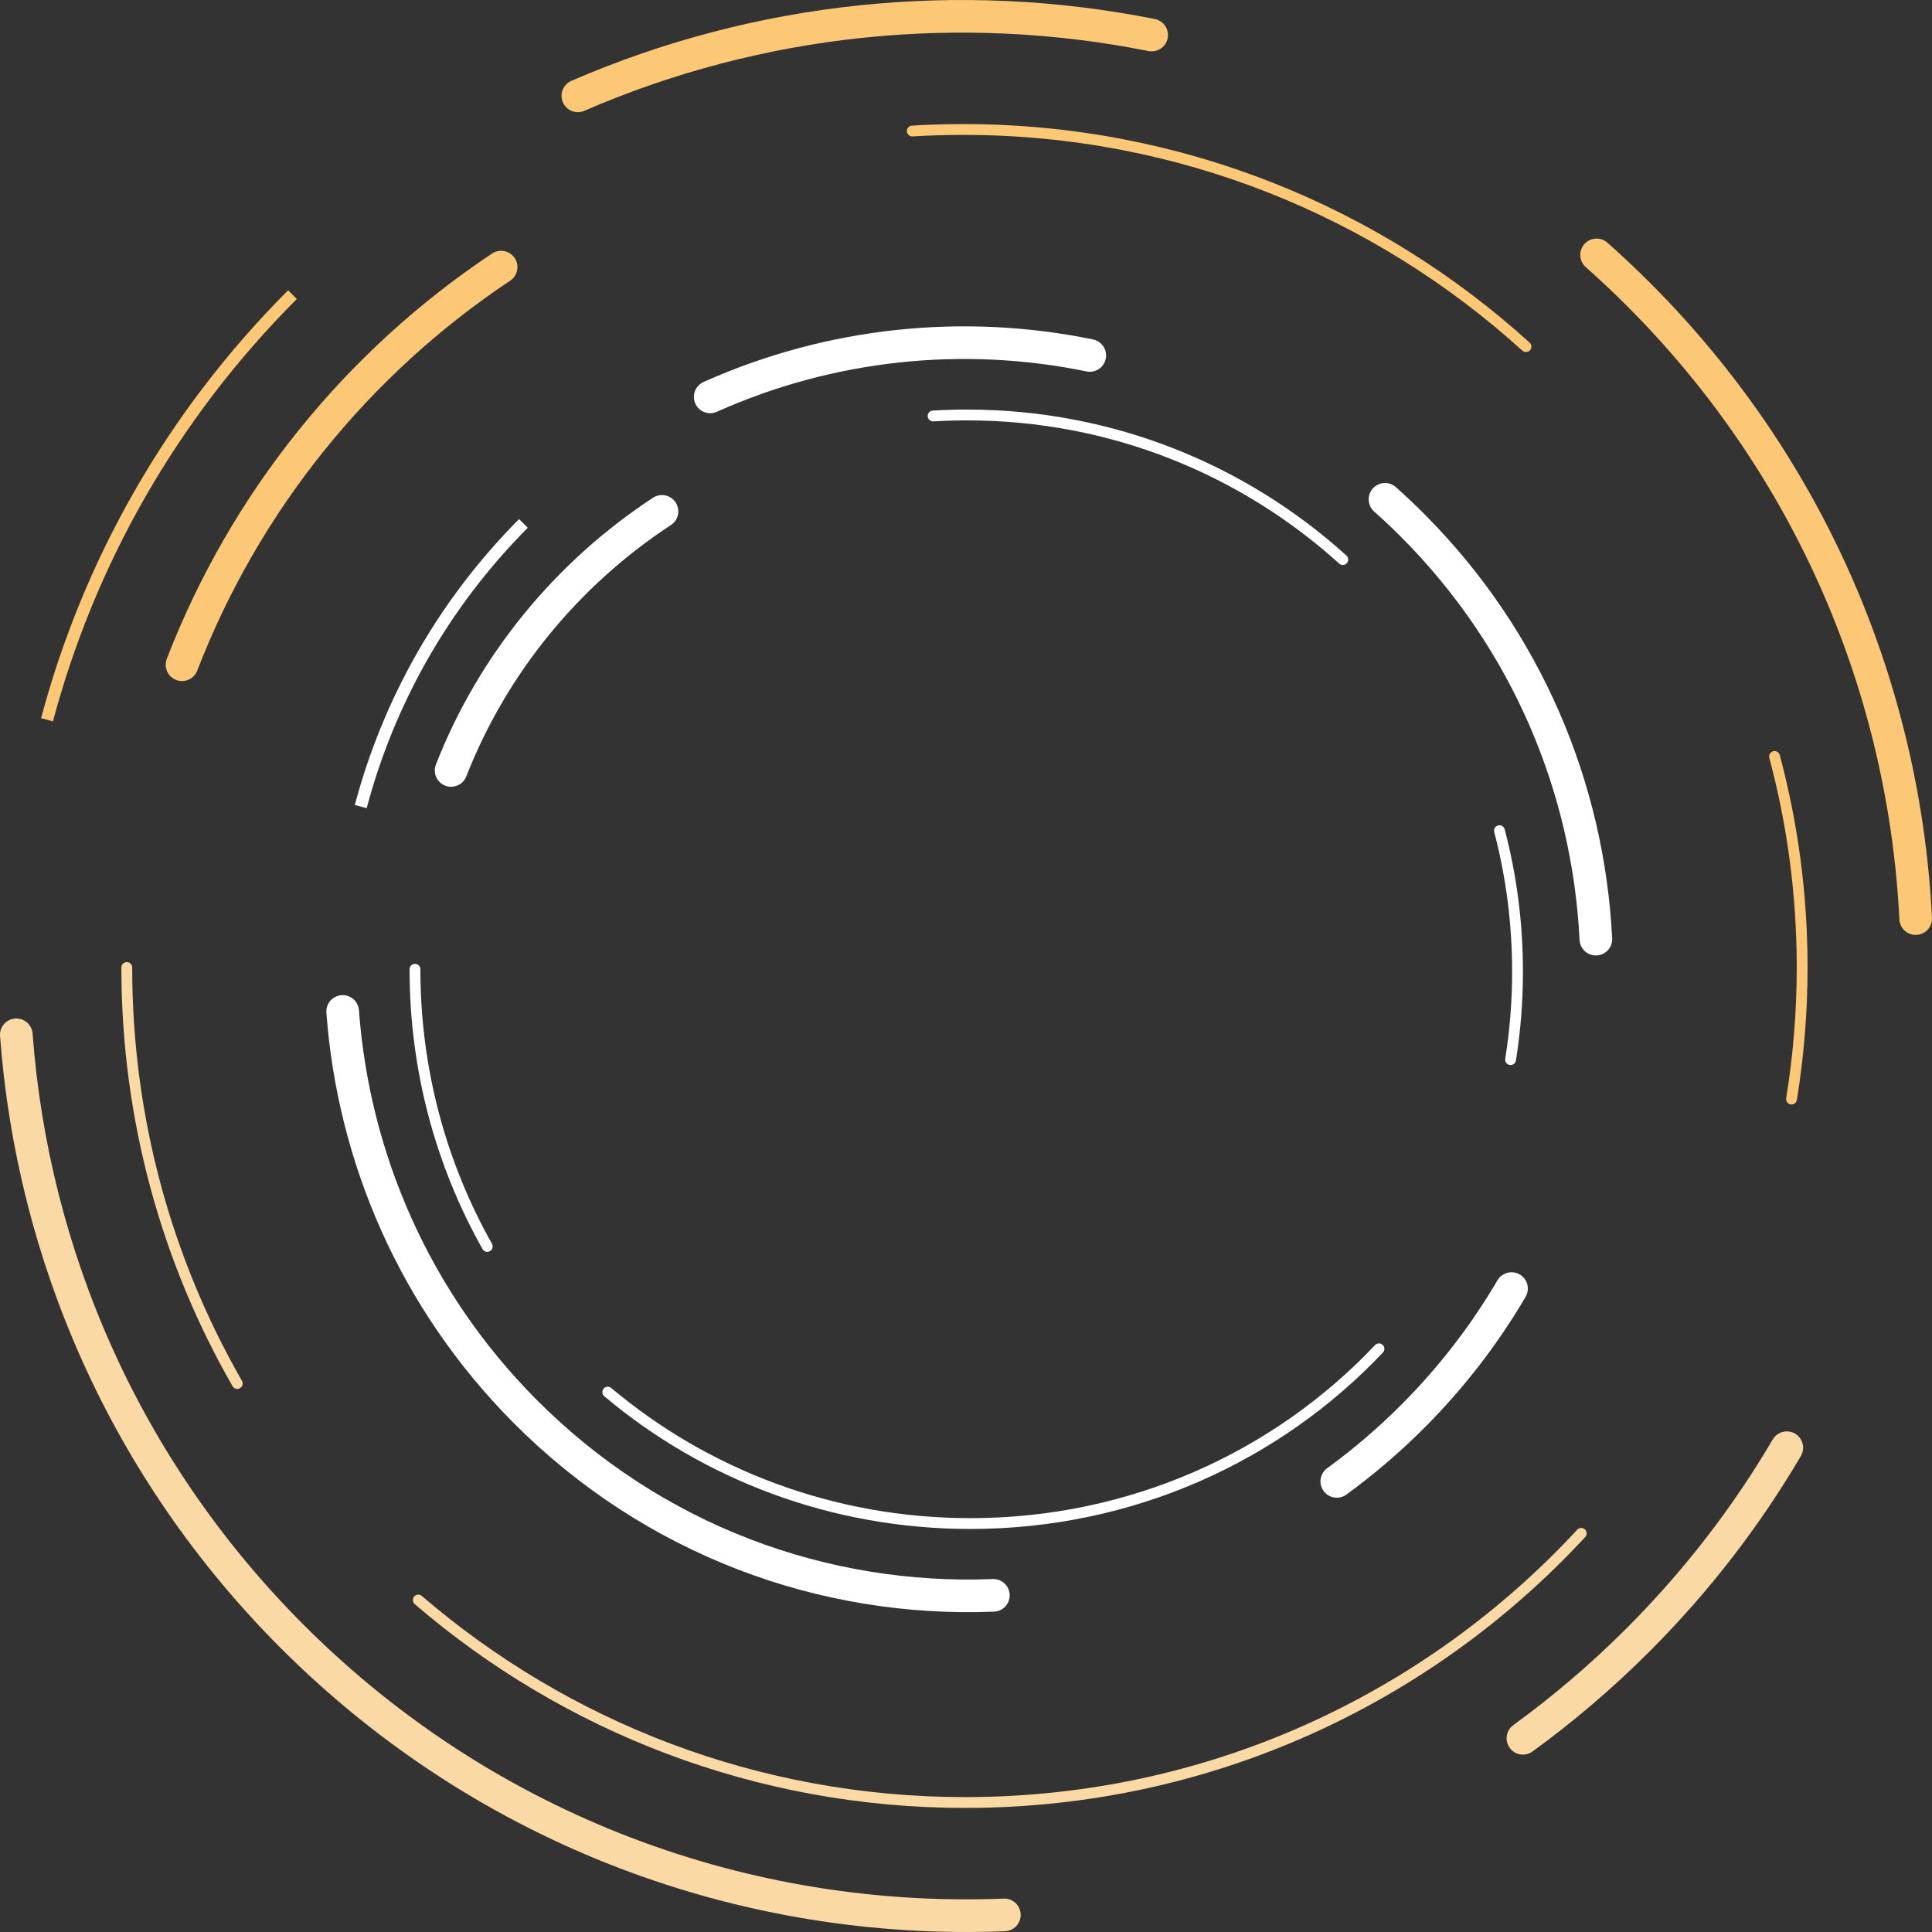 <?xml version="1.0" encoding="utf-8"?>
<svg width="296px" height="296px" viewBox="0 0 296 296" version="1.1" xmlns:xlink="http://www.w3.org/1999/xlink" xmlns="http://www.w3.org/2000/svg">
  <rect x="0" y="0" width="296" height="296" fill="#333333" stroke="none"/>
  <desc>Created with Lunacy</desc>
  <g id="Group-21" transform="translate(2.5 2.5)">
    <path d="M48.892 101.686C47.155 66.909 33.009 32.636 6.449 6.075C4.347 3.973 2.196 1.947 0 0" transform="translate(242.108 36.551)" id="Stroke-1" fill="none" stroke="#FCC876" stroke-width="5" stroke-linecap="round" />
    <path d="M0 44.517C6.164 40.038 12.057 35.021 17.615 29.463C26.644 20.434 34.25 10.52 40.43 0" transform="translate(230.826 219.304)" id="Stroke-3" fill="none" stroke="#FBD9A4" stroke-width="5" stroke-linecap="round" />
    <path d="M0 0C2.5 33.619 16.611 66.537 42.334 92.244C72.317 122.21 112.103 136.409 151.376 134.839" transform="translate(0 156.043)" id="Stroke-5" fill="none" stroke="#FBD9A4" stroke-width="5" stroke-linecap="round" />
    <path d="M48.892 0C26.9 14.628 9.661 35.878 0 60.918" transform="translate(25.386 38.425)" id="Stroke-7" fill="none" stroke="#FCC876" stroke-width="5" stroke-linecap="round" />
    <path d="M94.023 33.27C71.224 12.594 40.99 0 7.821 0C5.195 0 2.587 0.079 0 0.234" transform="translate(137.273 17.338)" id="Stroke-9" fill="none" stroke="#FCC876" stroke-width="1.658" stroke-linecap="round" />
    <path d="M2.602 52.483C3.675 45.908 4.231 39.166 4.231 32.299C4.231 21.142 2.761 10.318 0 0" transform="translate(269.375 113.401)" id="Stroke-11" fill="none" stroke="#FCC876" stroke-width="1.658" stroke-linecap="round" />
    <path d="M0 10.217C22.49 29.549 51.77 41.237 83.787 41.237C121.107 41.237 154.709 25.357 178.173 0" transform="translate(61.585 232.425)" id="Stroke-13" fill="none" stroke="#FBD9A4" stroke-width="1.658" stroke-linecap="round" />
    <path d="M0 0C0 23.215 6.161 44.981 16.924 63.73" transform="translate(16.924 145.734)" id="Stroke-15" fill="none" stroke="#FBD9A4" stroke-width="1.658" stroke-linecap="round" />
    <path d="M87.911 2.869C58.578 -2.985 27.764 0.12 0 12.184" transform="translate(86.031 0)" id="Stroke-17" fill="none" stroke="#FCC876" stroke-width="5" stroke-linecap="round" />
    <path d="M37.609 0C18.905 18.72 6.369 41.274 0 65.135" transform="translate(4.701 42.643)" id="Stroke-19" fill="none" stroke="#FCC876" stroke-width="1.882" />
  </g>
  <g id="Group-21" transform="translate(52.5 52.5)">
    <path d="M32.308 67.385C31.16 44.339 21.812 21.627 4.262 4.026C2.872 2.632 1.451 1.29 0 0" transform="translate(159.692 24)" id="Stroke-1" fill="none" stroke="#FFFFFF" stroke-width="5" stroke-linecap="round" />
    <path d="M0 29.538C4.081 26.567 7.983 23.237 11.663 19.55C17.642 13.559 22.677 6.98 26.769 0" transform="translate(152.308 144.923)" id="Stroke-3" fill="none" stroke="#FFFFFF" stroke-width="5" stroke-linecap="round" />
    <path d="M0 0C1.646 22.305 10.94 44.145 27.88 61.2C47.626 81.082 73.828 90.502 99.692 89.461" transform="translate(0 102.462)" id="Stroke-5" fill="none" stroke="#FFFFFF" stroke-width="5" stroke-linecap="round" />
    <path d="M32.308 0C17.776 9.531 6.384 23.377 0 39.692" transform="translate(16.615 25.846)" id="Stroke-7" fill="none" stroke="#FFFFFF" stroke-width="5" stroke-linecap="round" />
    <path d="M62.769 22.154C47.549 8.386 27.365 0 5.221 0C3.468 0 1.727 0.052 0 0.156" transform="translate(90.462 11.077)" id="Stroke-9" fill="none" stroke="#FFFFFF" stroke-width="1.658" stroke-linecap="round" />
    <path d="M1.703 35.077C2.405 30.683 2.769 26.177 2.769 21.587C2.769 14.13 1.807 6.896 0 0" transform="translate(177.231 74.769)" id="Stroke-11" fill="none" stroke="#FFFFFF" stroke-width="1.658" stroke-linecap="round" />
    <path d="M0 6.632C14.914 19.182 34.331 26.769 55.562 26.769C80.311 26.769 102.594 16.46 118.154 0" transform="translate(40.615 154.154)" id="Stroke-13" fill="none" stroke="#FFFFFF" stroke-width="1.658" stroke-linecap="round" />
    <path d="M0 0C0 15.467 4.032 29.97 11.077 42.462" transform="translate(11.077 96)" id="Stroke-15" fill="none" stroke="#FFFFFF" stroke-width="1.658" stroke-linecap="round" />
    <path d="M58.154 1.956C38.749 -2.036 18.366 0.082 0 8.308" transform="translate(56.308 0)" id="Stroke-17" fill="none" stroke="#FFFFFF" stroke-width="5" stroke-linecap="round" />
    <path d="M24.923 0C12.528 12.469 4.22 27.491 0 43.385" transform="translate(2.769 27.692)" id="Stroke-19" fill="none" stroke="#FFFFFF" stroke-width="1.882" />
  </g>
</svg>